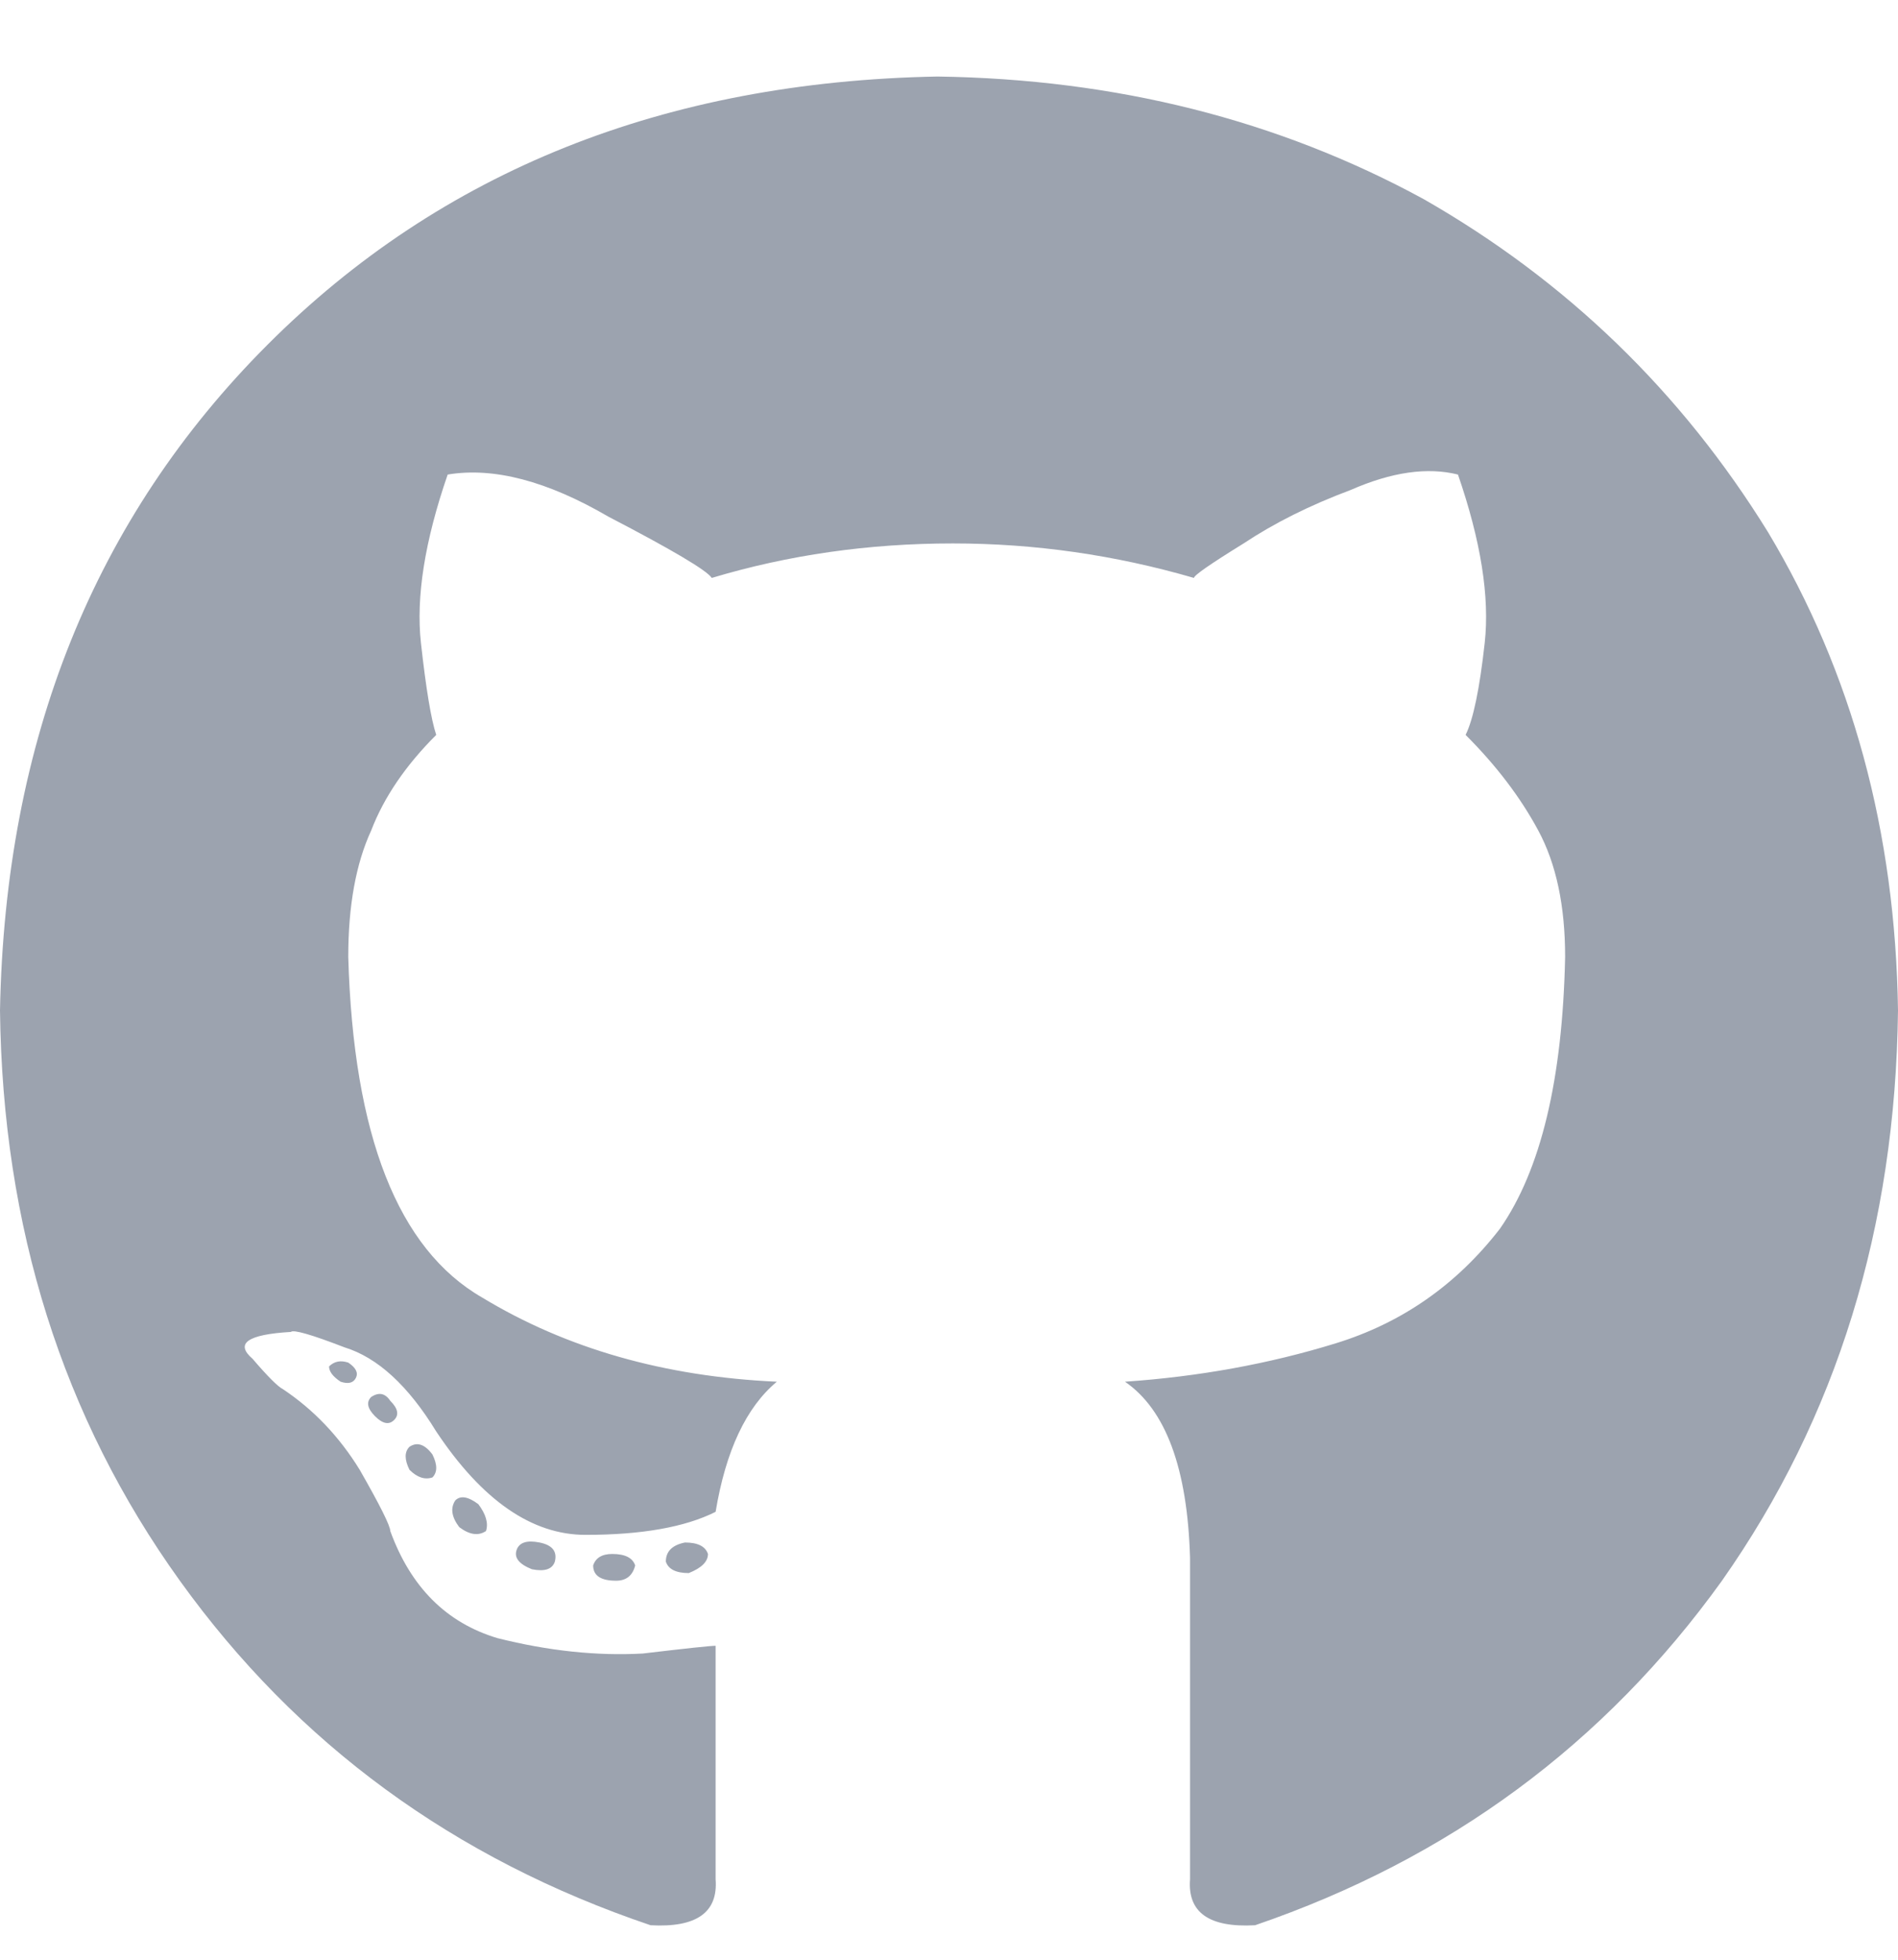 <svg xmlns="http://www.w3.org/2000/svg" xmlns:xlink="http://www.w3.org/1999/xlink" fill="none" version="1.1" width="19.375" height="20" viewBox="0 0 19.375 20"><defs><clipPath id="master_svg0_3_627"><rect x="0" y="0" width="19.375" height="20" rx="0"/></clipPath></defs><g clip-path="url(#master_svg0_3_627)"><g transform="matrix(1,0,0,-1,0,39.302)"><g><path d="M6.484,23.326Q6.445,23.17,6.289,23.17Q6.055,23.17,6.055,23.326Q6.094,23.443,6.25,23.443Q6.445,23.443,6.484,23.326ZM5.273,23.482Q5.234,23.365,5.43,23.287Q5.625,23.248,5.664,23.365Q5.703,23.521,5.508,23.56Q5.312,23.599,5.273,23.482ZM6.992,23.56Q6.797,23.521,6.797,23.365Q6.836,23.248,7.031,23.248Q7.227,23.326,7.227,23.443Q7.188,23.56,6.992,23.56ZM9.57,38.521Q5.391,38.443,2.734,35.787Q0.078,33.131,0,28.99Q0.039,25.67,1.836,23.17Q3.633,20.67,6.641,19.654Q7.344,19.615,7.305,20.123Q7.305,20.279,7.305,20.709Q7.305,21.607,7.305,22.506Q7.227,22.506,6.562,22.427Q5.859,22.388,5.078,22.584Q4.297,22.818,3.984,23.677Q3.984,23.756,3.672,24.302Q3.359,24.81,2.891,25.123Q2.812,25.162,2.578,25.435Q2.305,25.67,2.969,25.709Q3.008,25.748,3.516,25.552Q4.023,25.396,4.453,24.693Q5.156,23.638,5.977,23.638Q6.836,23.638,7.305,23.873Q7.461,24.81,7.93,25.201Q6.211,25.279,4.922,26.06Q3.633,26.802,3.555,29.537Q3.555,30.318,3.789,30.826Q3.984,31.334,4.453,31.802Q4.375,32.037,4.297,32.74Q4.219,33.443,4.57,34.459Q5.273,34.576,6.211,34.029Q7.188,33.521,7.266,33.404Q8.438,33.756,9.727,33.756Q10.977,33.756,12.188,33.404Q12.188,33.443,12.695,33.756Q13.164,34.068,13.789,34.302Q14.414,34.576,14.883,34.459Q15.234,33.443,15.156,32.74Q15.078,32.037,14.961,31.802Q15.43,31.334,15.703,30.826Q15.977,30.318,15.977,29.537Q15.938,27.662,15.312,26.763Q14.648,25.904,13.633,25.592Q12.617,25.279,11.484,25.201Q12.109,24.771,12.148,23.404Q12.148,21.959,12.148,20.826Q12.148,20.318,12.148,20.123Q12.109,19.615,12.812,19.654Q15.781,20.67,17.578,23.17Q19.336,25.67,19.375,28.99Q19.336,31.724,18.047,33.873Q16.719,36.021,14.531,37.271Q12.305,38.482,9.57,38.521ZM3.789,25.045Q3.711,24.967,3.828,24.849Q3.945,24.732,4.023,24.81Q4.102,24.888,3.984,25.006Q3.906,25.123,3.789,25.045ZM3.359,25.357Q3.359,25.279,3.477,25.201Q3.594,25.162,3.633,25.24Q3.672,25.318,3.555,25.396Q3.438,25.435,3.359,25.357ZM4.648,23.99Q4.57,23.873,4.688,23.717Q4.844,23.599,4.961,23.677Q5,23.795,4.883,23.951Q4.727,24.068,4.648,23.99ZM4.18,24.537Q4.102,24.459,4.18,24.302Q4.297,24.185,4.414,24.224Q4.492,24.302,4.414,24.459Q4.297,24.615,4.18,24.537Z" fill="#9CA3AF" fill-opacity="1" style="mix-blend-mode:passthrough"/></g></g></g></svg>